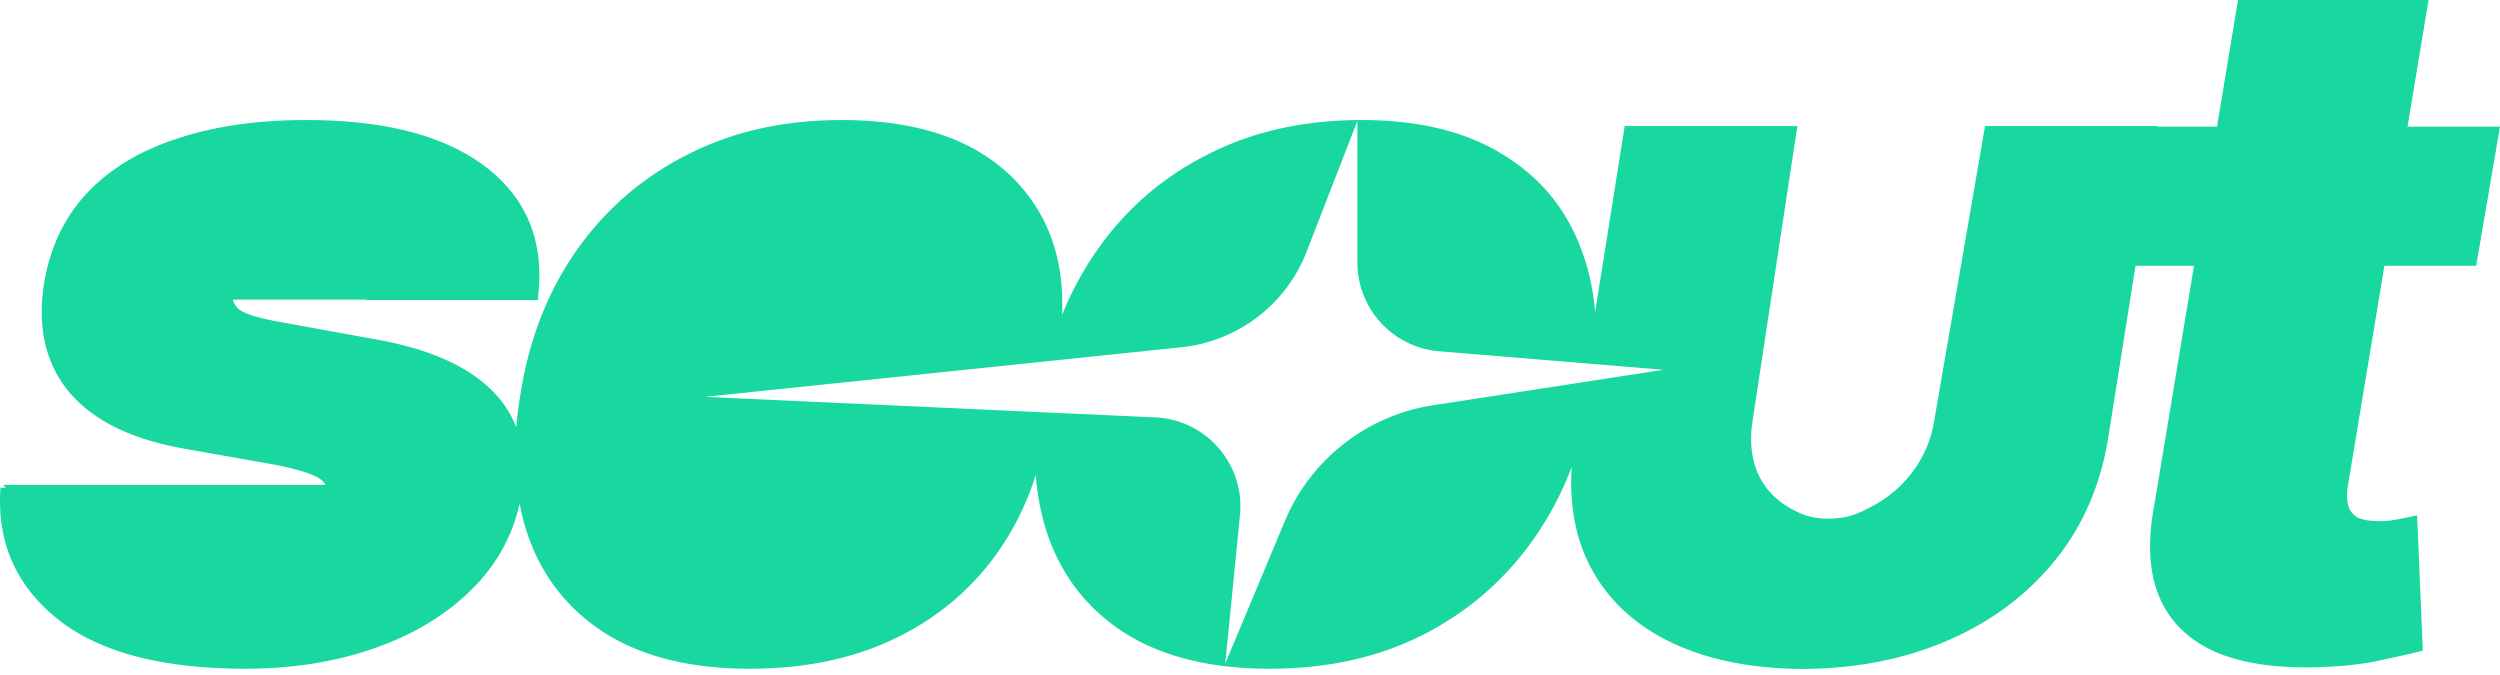 <svg xmlns="http://www.w3.org/2000/svg" width="200" height="54" fill="none" viewBox="0 0 200 54"><path fill="#19d89f" d="M192.602 10.136h7.397l-1.905 11.126h-7.34l-2.948 17.757q-.114.877.077 1.486.19.608.762.914.61.267 1.6.267.685.038 1.638-.153a45 45 0 0 0 1.486-.305l.457 10.822q-1.181.305-3.162.723-1.943.458-4.534.573-5.334.267-8.688-1.106-3.353-1.41-4.649-4.382t-.457-7.391l3.183-19.205h-4.677l-2.205 13.883q-.929 5.636-4.311 9.782-3.383 4.11-8.555 6.333-5.174 2.221-11.54 2.255-6.365-.034-10.809-2.255-4.41-2.221-6.4-6.333-1.562-3.312-1.284-7.576a25.9 25.9 0 0 1-3 5.707q-3.43 4.915-8.84 7.696-5.372 2.744-12.307 2.744t-11.43-2.744q-4.46-2.782-6.25-7.696-.85-2.354-1.046-5.072-1.197 3.791-3.51 6.825-3.164 4.152-8.117 6.439-4.915 2.248-11.24 2.248-6.936 0-11.432-2.744-4.457-2.782-6.249-7.696a18 18 0 0 1-.747-2.76q-.879 3.87-3.695 6.722-3.087 3.125-7.811 4.801t-10.441 1.677q-10.06 0-15.05-4-4.992-4.04-4.535-10.48h.43l-.22-.23h25.785q-.198-.368-.656-.608-.877-.495-3.315-.99l-7.316-1.296q-6.325-1.105-9.222-4.535-2.856-3.467-1.981-8.801.724-4.23 3.43-7.126 2.744-2.896 7.202-4.344Q18.633 9.603 24.5 9.603q9.564 0 14.48 3.847 4.867 3.812 4.053 10.426l.109.09h-.119l-.004.039H29.302v-.038H18.626q.08.376.427.724.571.534 2.933.99l8.383 1.525q6.325 1.181 9.22 4.268a8.2 8.2 0 0 1 1.712 2.721q.104-1.287.332-2.645 1.029-6.554 4.458-11.469 3.466-4.953 8.878-7.697 5.41-2.781 12.346-2.781 9.41 0 14.059 4.99 3.87 4.156 3.593 10.608a25.6 25.6 0 0 1 2.756-5.12q3.43-4.953 8.84-7.697 5.41-2.781 12.345-2.781 6.897 0 11.355 2.78 4.496 2.745 6.287 7.698.844 2.271 1.06 4.89l2.366-14.885h13.813L140.216 33.6q-.365 2.288.331 4.079a5.9 5.9 0 0 0 2.354 2.785c1.105.685 2.004 1.027 3.321 1.027 1.546 0 2.335-.342 3.617-1.027a9.5 9.5 0 0 0 3.217-2.785q1.326-1.791 1.691-4.08l4.056-23.513h13.814l-.008.05h4.753L179.042 0h15.242zm-88.073 10.003a12.08 12.08 0 0 1-10.014 7.641L56.41 31.748l36.008 1.643c4.088.186 7.182 3.757 6.78 7.82L98.02 53.087l4.773-11.41a15.38 15.38 0 0 1 11.848-9.255l18.449-2.84-17.946-1.479a7.13 7.13 0 0 1-6.553-7.101V9.669z"/></svg>
